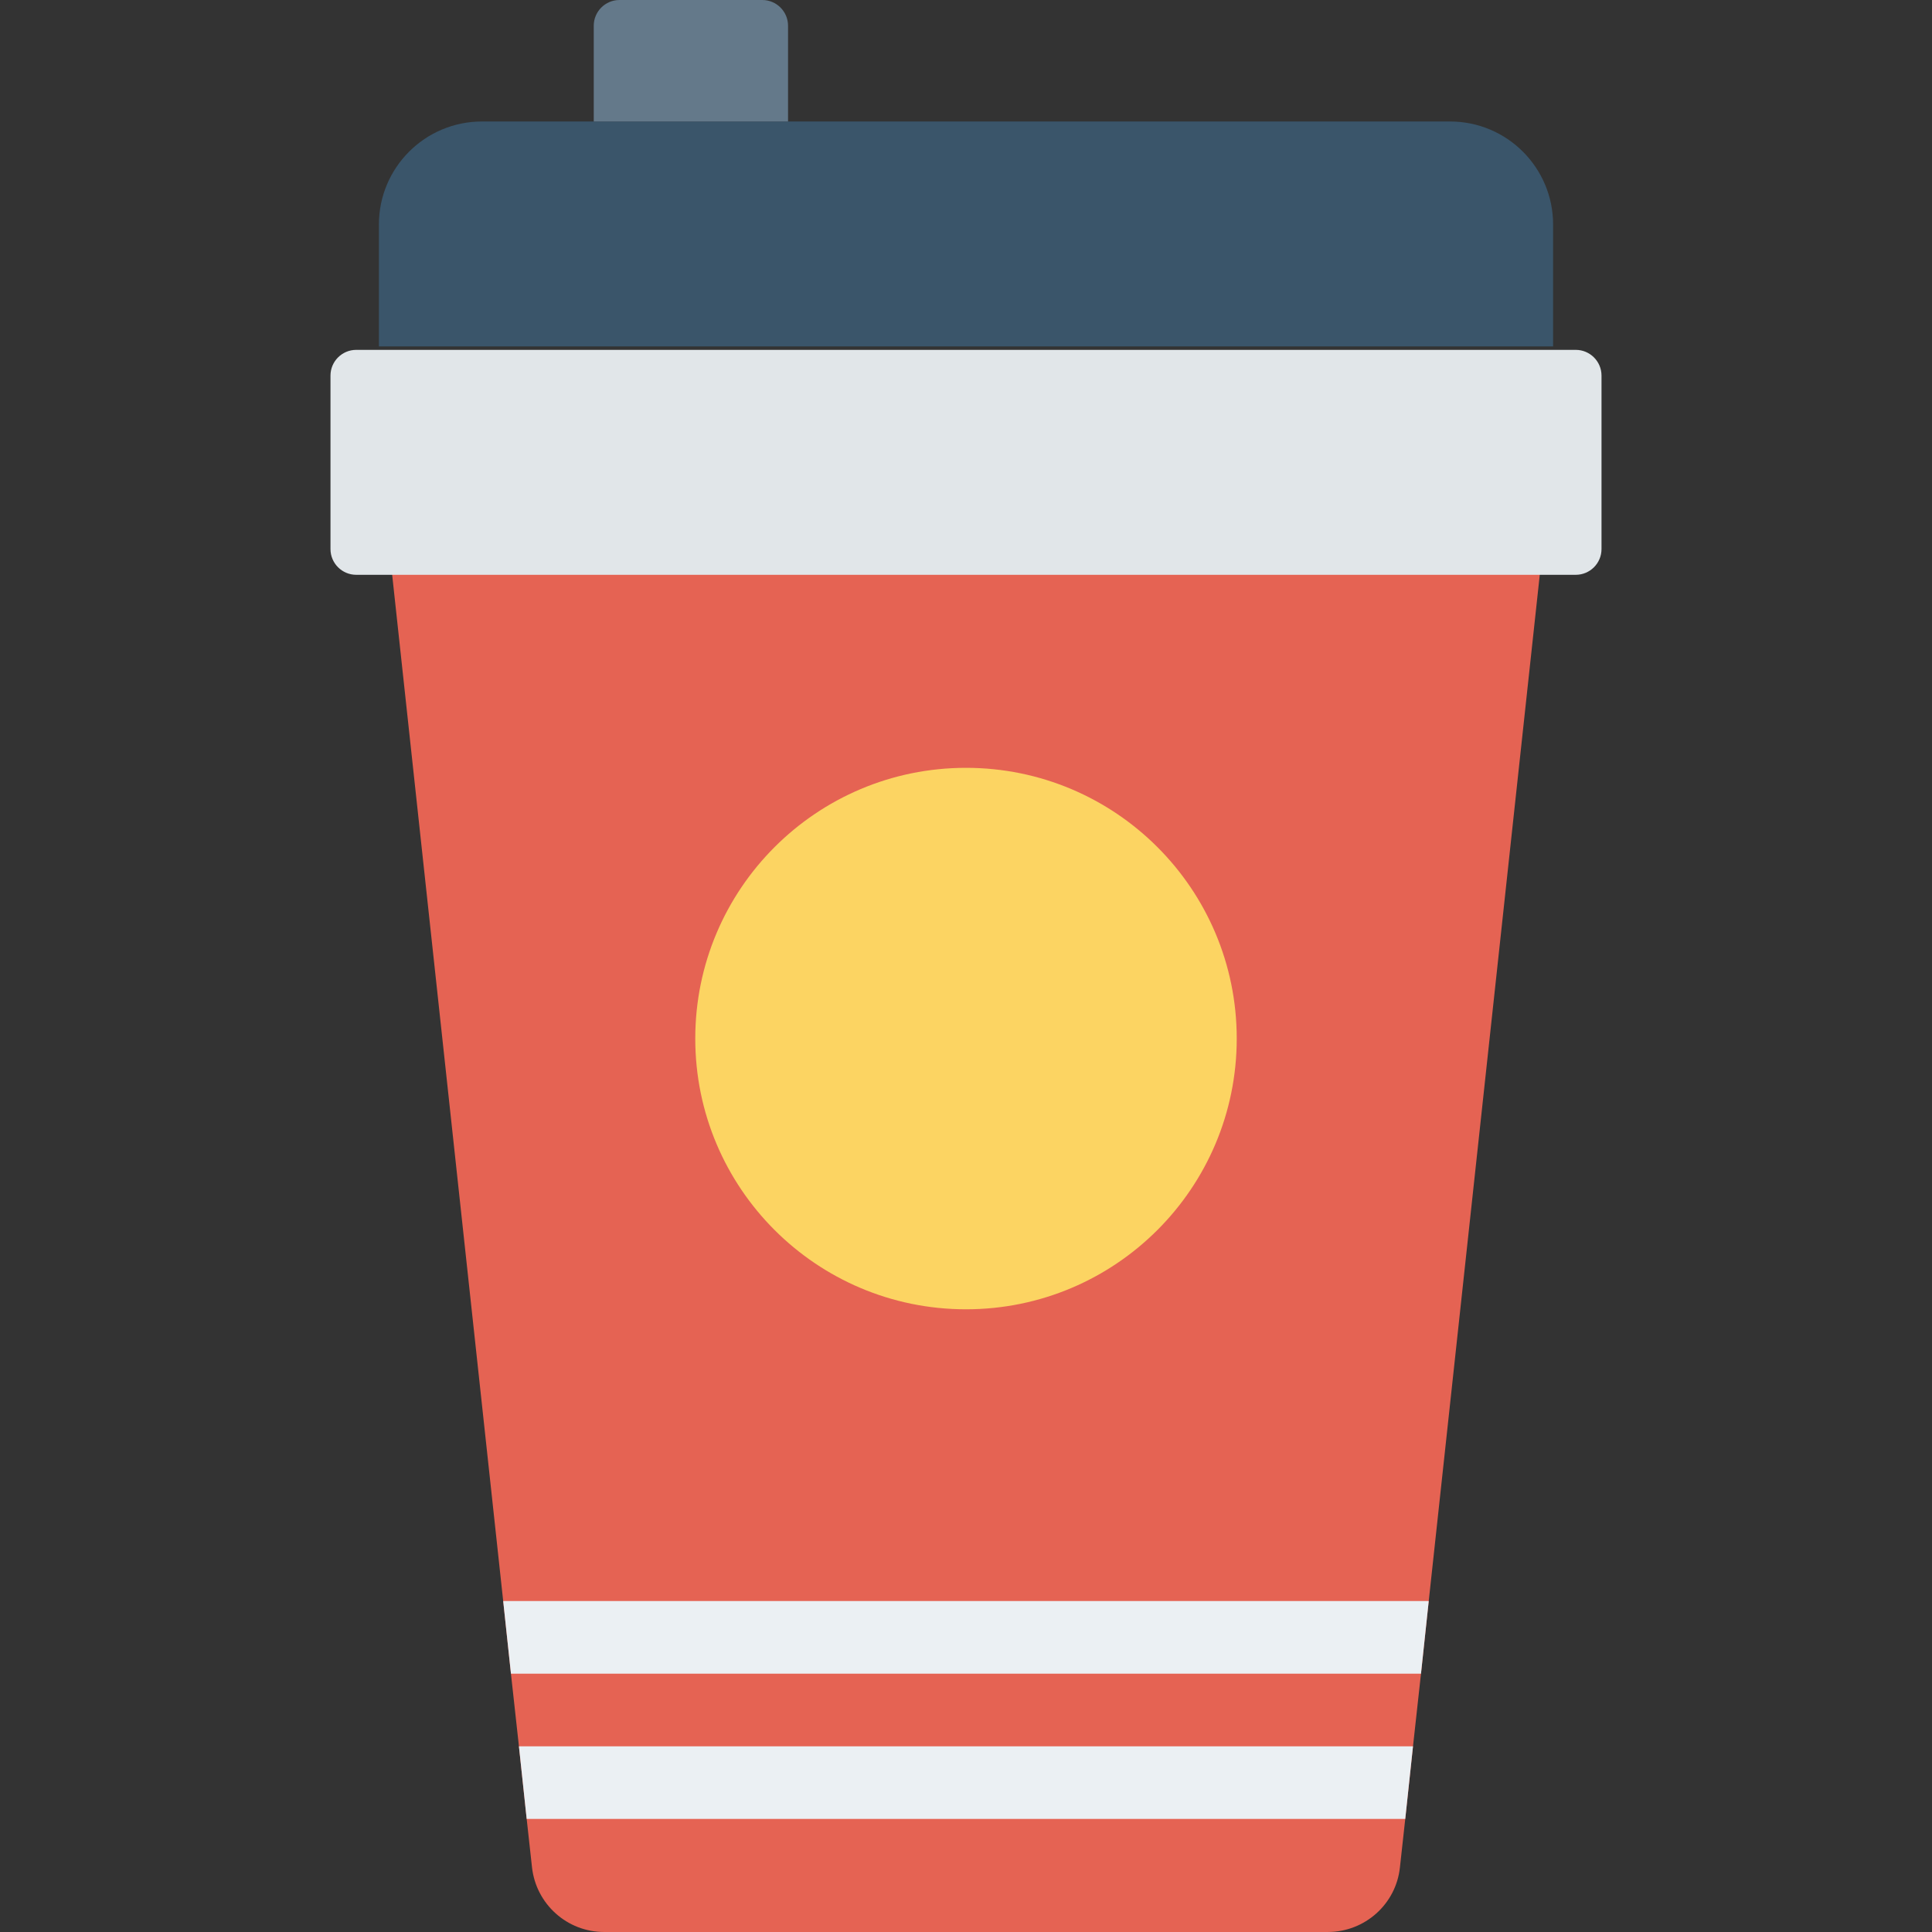 <?xml version="1.0" encoding="iso-8859-1"?>
<!-- Generator: Adobe Illustrator 19.0.0, SVG Export Plug-In . SVG Version: 6.00 Build 0)  -->
<svg version="1.1" id="Capa_1" xmlns="http://www.w3.org/2000/svg" xmlns:xlink="http://www.w3.org/1999/xlink" x="0px" y="0px"
	 viewBox="0 0 468.293 468.293" style="enable-background:new 0 0 468.293 468.293;" xml:space="preserve">
<rect x="0" y="0" width="468.293" height="468.293" fill="#333333" stroke="none"/>
<path style="fill:#E56353;" d="M373.361,138.034l-27.053,250.041l-0.938,8.802l-0.94,8.802l-1.936,17.604l-0.94,8.802l-0.938,8.802
	l-1.291,11.736c-0.938,8.92-8.508,15.668-17.487,15.668H146.439c-8.978,0-16.489-6.748-17.487-15.668l-1.291-11.736l-0.938-8.802
	l-0.94-8.802l-1.936-17.604l-0.94-8.802l-0.938-8.802L94.917,138.034H373.361z"/>
<path style="fill:#E1E6E9;" d="M381.943,139.325H86.35c-3.448,0-6.244-2.796-6.244-6.244V91.047c0-3.448,2.795-6.244,6.244-6.244
	h295.594c3.448,0,6.244,2.795,6.244,6.244v42.034C388.187,136.529,385.392,139.325,381.943,139.325z"/>
<path style="fill:#3A556A;" d="M376.451,83.971H91.842V54.425c0-13.794,11.182-24.976,24.976-24.976h234.658
	c13.794,0,24.976,11.182,24.976,24.976V83.971z"/>
<g>
	<polygon style="fill:#EBF0F3;" points="346.308,388.075 345.37,396.877 344.43,405.679 123.848,405.679 122.908,396.877 
		121.969,388.075 	"/>
	<polygon style="fill:#EBF0F3;" points="342.494,423.284 341.555,432.086 340.616,440.888 127.661,440.888 126.723,432.086 
		125.783,423.284 	"/>
</g>
<path style="fill:#64798A;" d="M191.012,29.449h-47.096V6.244c0-3.448,2.795-6.244,6.244-6.244h34.608
	c3.448,0,6.244,2.795,6.244,6.244V29.449z"/>
<circle style="fill:#FCD462;" cx="234.146" cy="251.735" r="65.623"/>
<g>
</g>
<g>
</g>
<g>
</g>
<g>
</g>
<g>
</g>
<g>
</g>
<g>
</g>
<g>
</g>
<g>
</g>
<g>
</g>
<g>
</g>
<g>
</g>
<g>
</g>
<g>
</g>
<g>
</g>
</svg>
